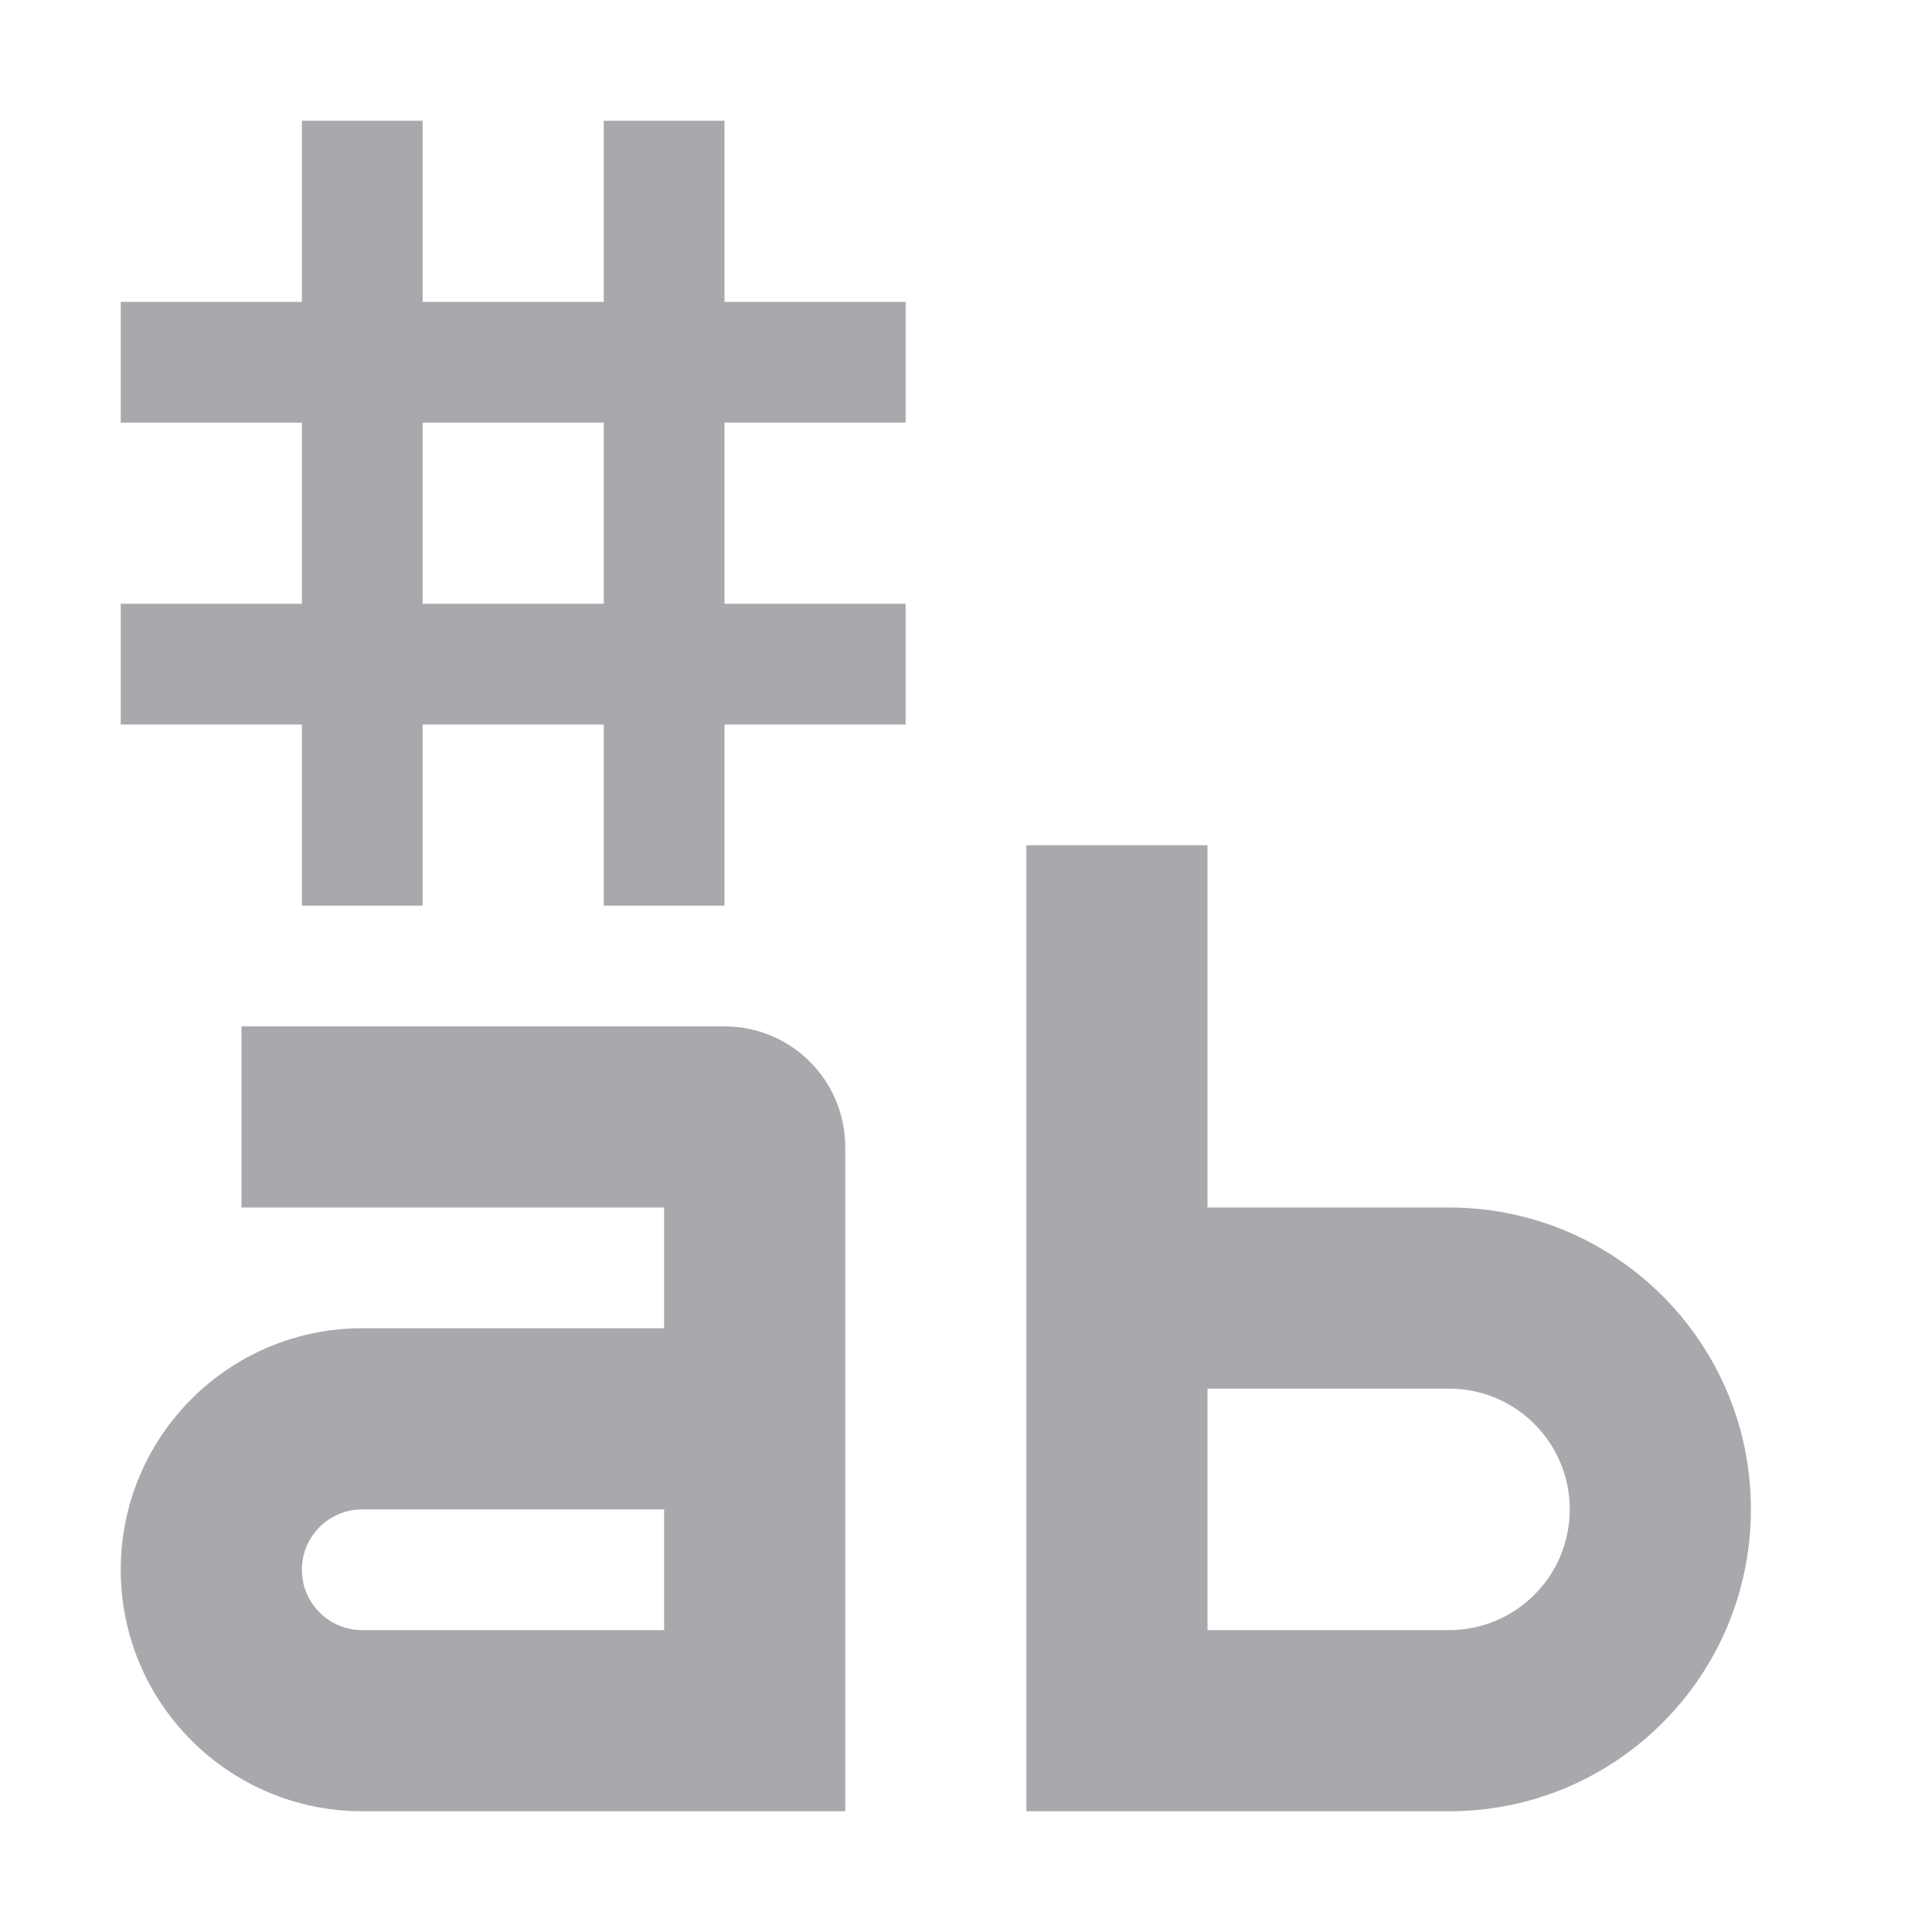 <svg viewBox="0 0 32 32" xmlns="http://www.w3.org/2000/svg"><path d="m5 2v3h-3v2h3v3h-3v2h3v3h2v-3h3v3h2v-3h3v-2h-3v-3h3v-2h-3v-3h-2v3h-3v-3zm2 5h3v3h-3zm10 7v6 2 6 2h7c.173 0 .344-.008.512-.025 2.521-.256 4.488-2.386 4.488-4.975 0-.173-.008-.344-.025-.512-.256-2.521-2.386-4.488-4.975-4.488h-4v-6h-1zm-13 3v2 1h7v2h-5c-2.209 0-4 1.791-4 4s1.791 4 4 4h6 2v-11c0-1.105-.895-2-2-2zm16 6h4c1.105 0 2 .895 2 2s-.895 2-2 2h-4zm-14 2h5v2h-5c-.552 0-1-.448-1-1s.448-1 1-1z" fill="#aaa8ac"/></svg>